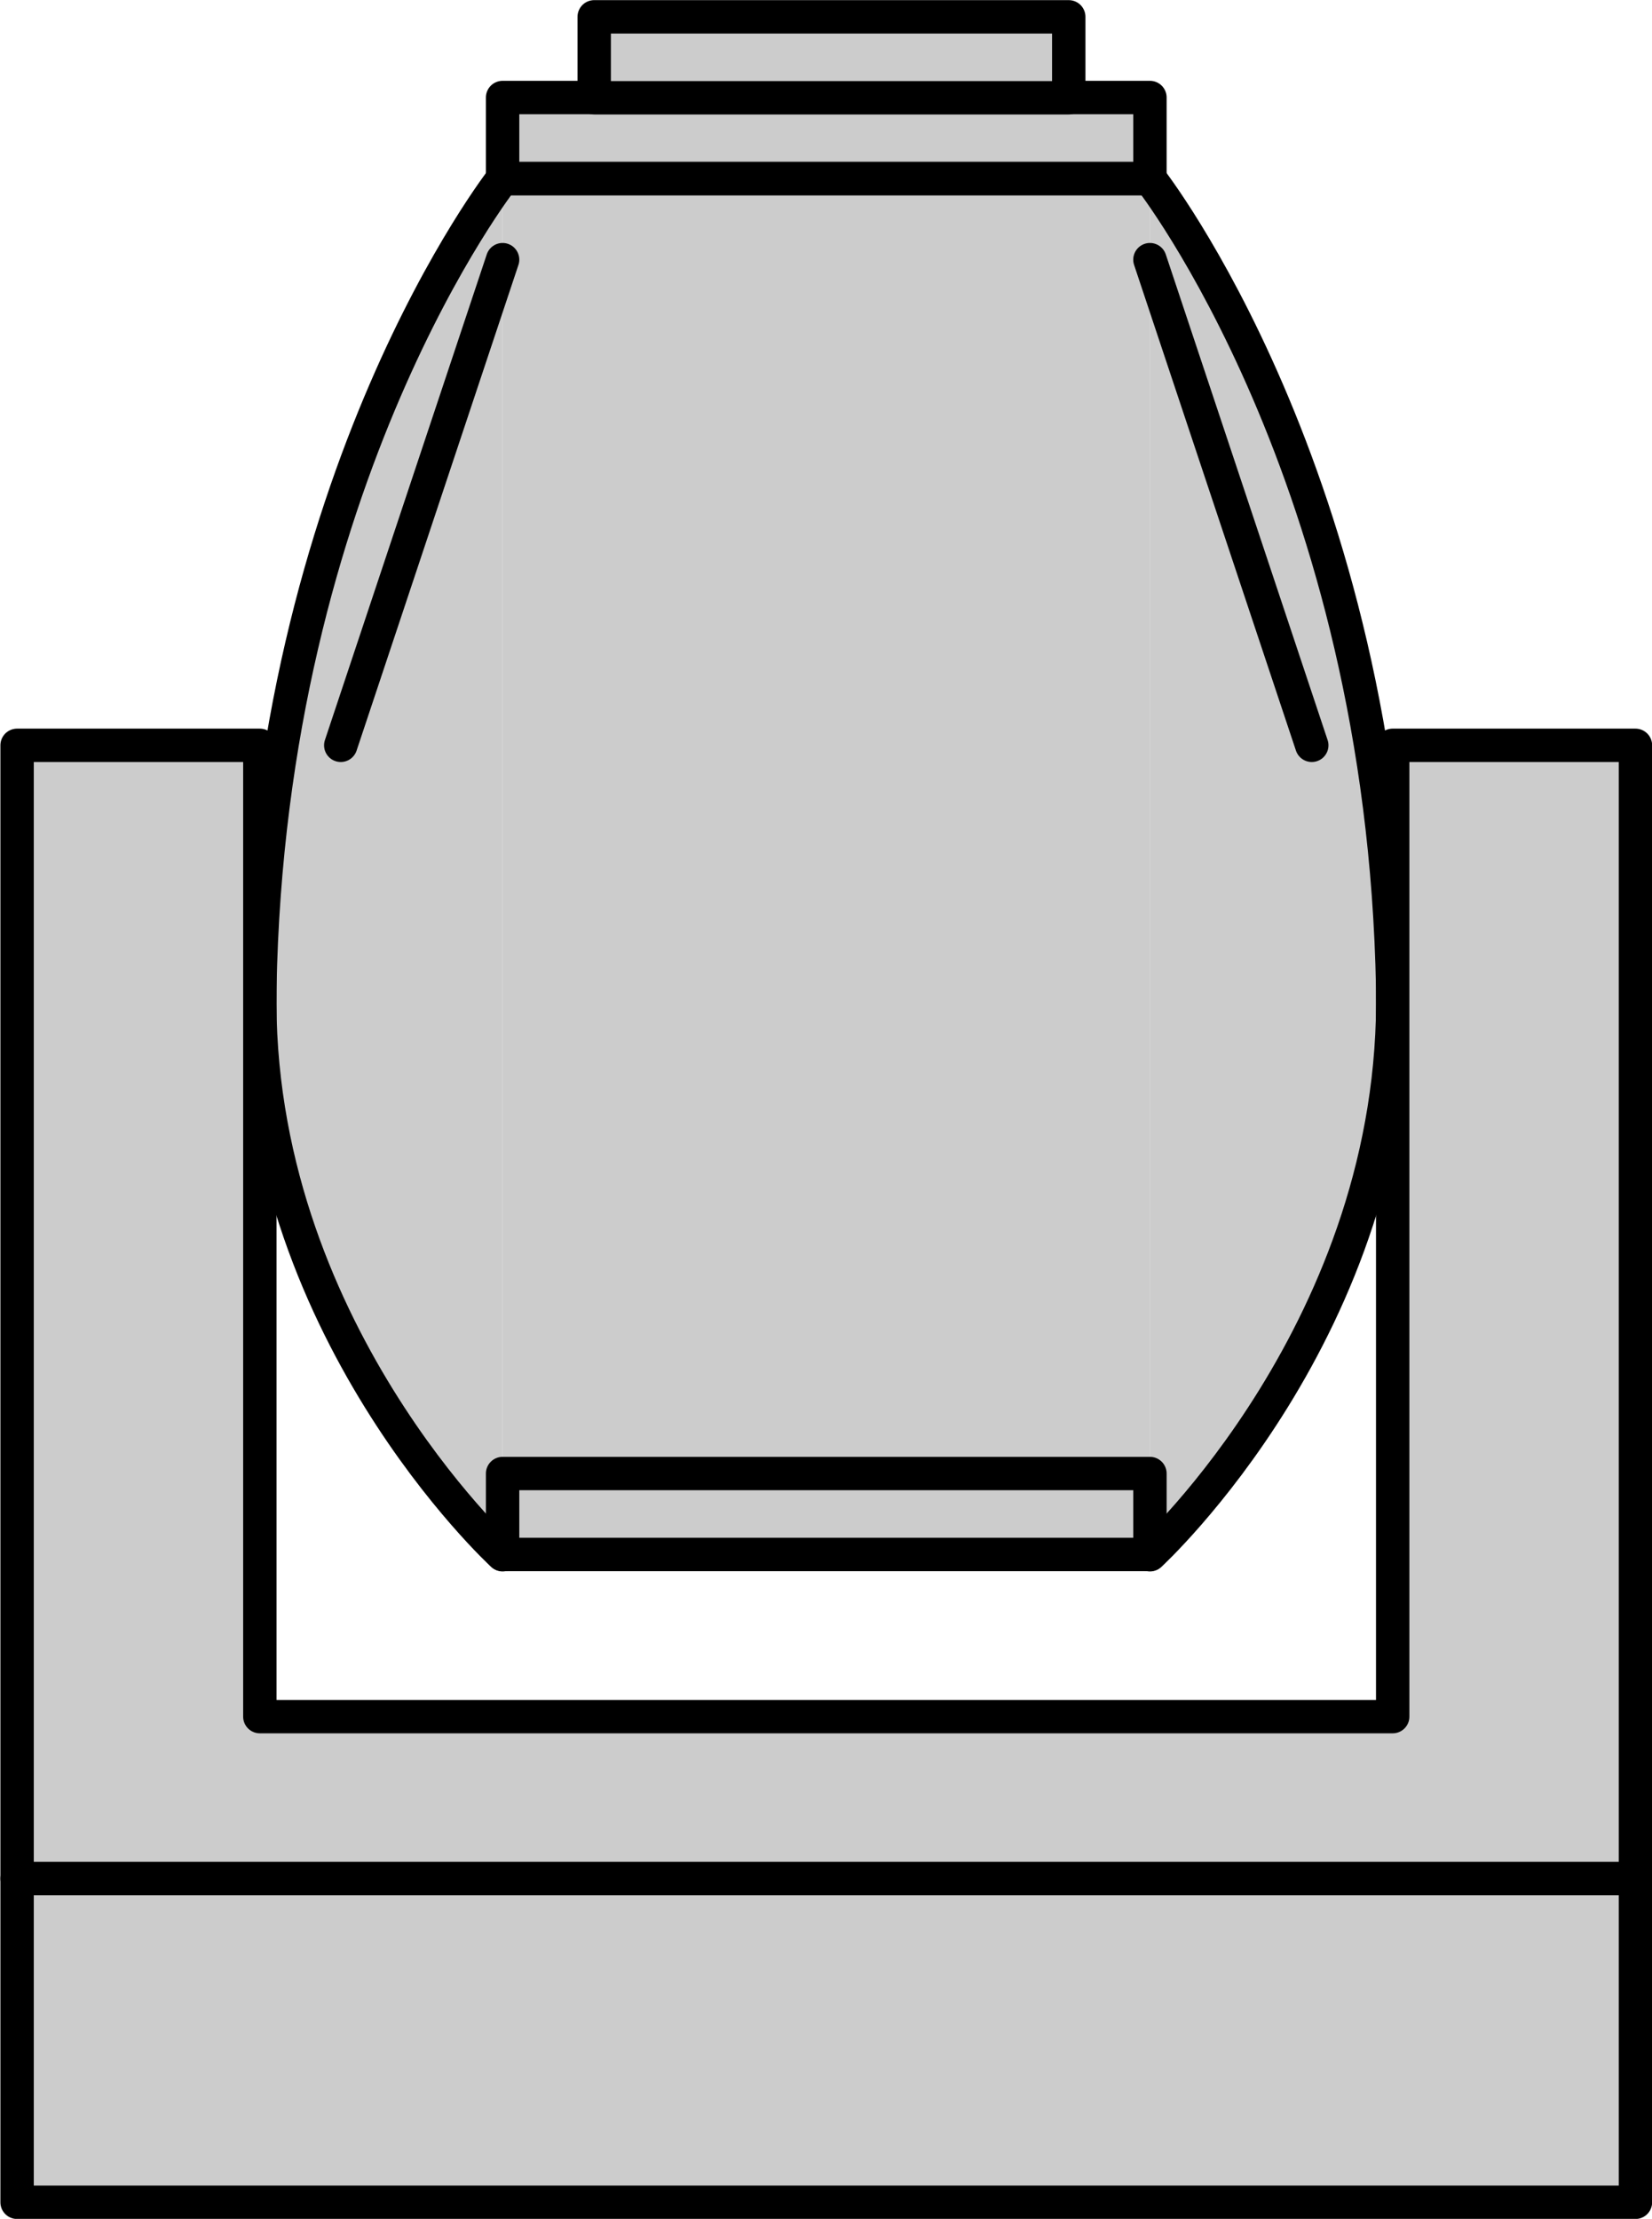 <?xml version="1.0" encoding="UTF-8" standalone="no"?>
<!-- This file was created by the DynamicDraw's "SVG Export" plug-in version 1.1.2.-->

<svg
   xmlns:dc="http://purl.org/dc/elements/1.1/"
   xmlns:cc="http://creativecommons.org/ns#"
   xmlns:rdf="http://www.w3.org/1999/02/22-rdf-syntax-ns#"
   xmlns:svg="http://www.w3.org/2000/svg"
   xmlns="http://www.w3.org/2000/svg"
   xmlns:sodipodi="http://sodipodi.sourceforge.net/DTD/sodipodi-0.dtd"
   xmlns:inkscape="http://www.inkscape.org/namespaces/inkscape"
   width="6.186mm"
   height="8.306mm"
   viewBox="0 0 6.186 8.306"
   version="1.1"
   id="svg36"
   sodipodi:docname="ムービングAG縦.svg"
   inkscape:version="0.92.4 (5da689c313, 2019-01-14)">
  <defs
     id="defs40" />
  <sodipodi:namedview
     pagecolor="#ffffff"
     bordercolor="#666666"
     borderopacity="1"
     objecttolerance="10"
     gridtolerance="10"
     guidetolerance="10"
     inkscape:pageopacity="0"
     inkscape:pageshadow="2"
     inkscape:window-width="780"
     inkscape:window-height="480"
     id="namedview38"
     showgrid="false"
     inkscape:zoom="7.1492632"
     inkscape:cx="11.691538"
     inkscape:cy="15.696392"
     inkscape:window-x="0"
     inkscape:window-y="0"
     inkscape:window-maximized="0"
     inkscape:current-layer="svg36" />
  <g
     style="stroke-linecap:round;stroke-linejoin:round"
     id="g34"
     transform="translate(-0.213,-0.214)">
    <!-- start DynamicDraw object [1], type : FDOJ_GROUP -->
    <g
       id="g32">
      <!-- group -->
      <!-- start DynamicDraw object [1], type : FDOJ_POLY -->
      <polyline
         points="2.095,6.034 2.095,0.883 4.519,0.883 4.519,6.034 2.095,6.034 "
         style="fill:#cccccc;stroke:none;stroke-width:0.125"
         id="polyline2" />
      <!-- end DynamicDraw object [1], type : FDOJ_POLY -->
      <!-- start DynamicDraw object [2], type : FDOJ_POLY -->
      <path
         d="m 4.519,0.883 c 0,0 0.874,1.112 0.909,3.03 0.023,1.267 -0.909,2.121 -0.909,2.121"
         style="fill:#cccccc;stroke:#000000;stroke-width:0.125"
         id="path4"
         inkscape:connector-curvature="0" />
      <!-- end DynamicDraw object [2], type : FDOJ_POLY -->
      <!-- start DynamicDraw object [3], type : FDOJ_LINE -->
      <line
         x1="2.095"
         y1="0.883"
         x2="4.519"
         y2="0.883"
         style="fill:#cccccc;stroke:#000000;stroke-width:0.125"
         id="line6" />
      <!-- end DynamicDraw object [3], type : FDOJ_LINE -->
      <!-- start DynamicDraw object [4], type : FDOJ_RECT -->
      <rect
         x="3.155"
         y="-0.481"
         width="0.303"
         height="2.424"
         style="fill:#cccccc;stroke:#000000;stroke-width:0.125"
         transform="rotate(90,3.307,0.731)"
         id="rect8" />
      <g
         transform="rotate(90,3.307,0.731)"
         id="g10">
        <!-- rotation -->
      </g>
      <!-- rotation -->
      <!-- end DynamicDraw object [4], type : FDOJ_RECT -->
      <!-- start DynamicDraw object [5], type : FDOJ_RECT -->
      <rect
         x="3.176"
         y="-0.46"
         width="0.303"
         height="1.777"
         style="fill:#cccccc;stroke:#000000;stroke-width:0.125"
         transform="rotate(90,3.327,0.428)"
         id="rect12" />
      <g
         transform="rotate(90,3.327,0.428)"
         id="g14">
        <!-- rotation -->
      </g>
      <!-- rotation -->
      <!-- end DynamicDraw object [5], type : FDOJ_RECT -->
      <!-- start DynamicDraw object [6], type : FDOJ_POLY -->
      <path
         d="m 2.095,0.883 c 0,0 -0.874,1.112 -0.909,3.03 -0.023,1.267 0.909,2.121 0.909,2.121"
         style="fill:#cccccc;stroke:#000000;stroke-width:0.125"
         id="path16"
         inkscape:connector-curvature="0" />
      <!-- end DynamicDraw object [6], type : FDOJ_POLY -->
      <!-- start DynamicDraw object [7], type : FDOJ_LINE -->
      <line
         x1="2.095"
         y1="1.186"
         x2="1.489"
         y2="3.004"
         style="fill:#cccccc;stroke:#000000;stroke-width:0.125"
         id="line18" />
      <!-- end DynamicDraw object [7], type : FDOJ_LINE -->
      <!-- start DynamicDraw object [8], type : FDOJ_RECT -->
      <rect
         x="3.155"
         y="4.67"
         width="0.303"
         height="2.424"
         style="fill:#cccccc;stroke:#000000;stroke-width:0.125"
         transform="rotate(90,3.307,5.882)"
         id="rect20" />
      <g
         transform="rotate(90,3.307,5.882)"
         id="g22">
        <!-- rotation -->
      </g>
      <!-- rotation -->
      <!-- end DynamicDraw object [8], type : FDOJ_RECT -->
      <!-- start DynamicDraw object [9], type : FDOJ_LINE -->
      <line
         x1="4.519"
         y1="1.186"
         x2="5.125"
         y2="3.004"
         style="fill:#cccccc;stroke:#000000;stroke-width:0.125"
         id="line24" />
      <!-- end DynamicDraw object [9], type : FDOJ_LINE -->
      <!-- start DynamicDraw object [10], type : FDOJ_RECT -->
      <rect
         x="0.277"
         y="7.246"
         width="6.06"
         height="1.212"
         style="fill:#cccccc;stroke:#000000;stroke-width:0.125"
         id="rect26" />
      <g
         transform="rotate(-106.938,3.307,7.852)"
         id="g28">
        <!-- rotation -->
      </g>
      <!-- rotation -->
      <!-- end DynamicDraw object [10], type : FDOJ_RECT -->
      <!-- start DynamicDraw object [11], type : FDOJ_POLY -->
      <polyline
         points="0.277,3.004 1.186,3.004 1.186,6.64 5.428,6.64 5.428,3.004 6.337,3.004 6.337,7.246 0.277,7.246 0.277,3.004 "
         style="fill:#cccccc;stroke:#000000;stroke-width:0.125"
         id="polyline30" />
      <!-- end DynamicDraw object [11], type : FDOJ_POLY -->
    </g>
    <!-- group -->
    <!-- end DynamicDraw object [1], type : FDOJ_GROUP -->
  </g>
  <!-- stroke-linecap, etc -->
</svg>
